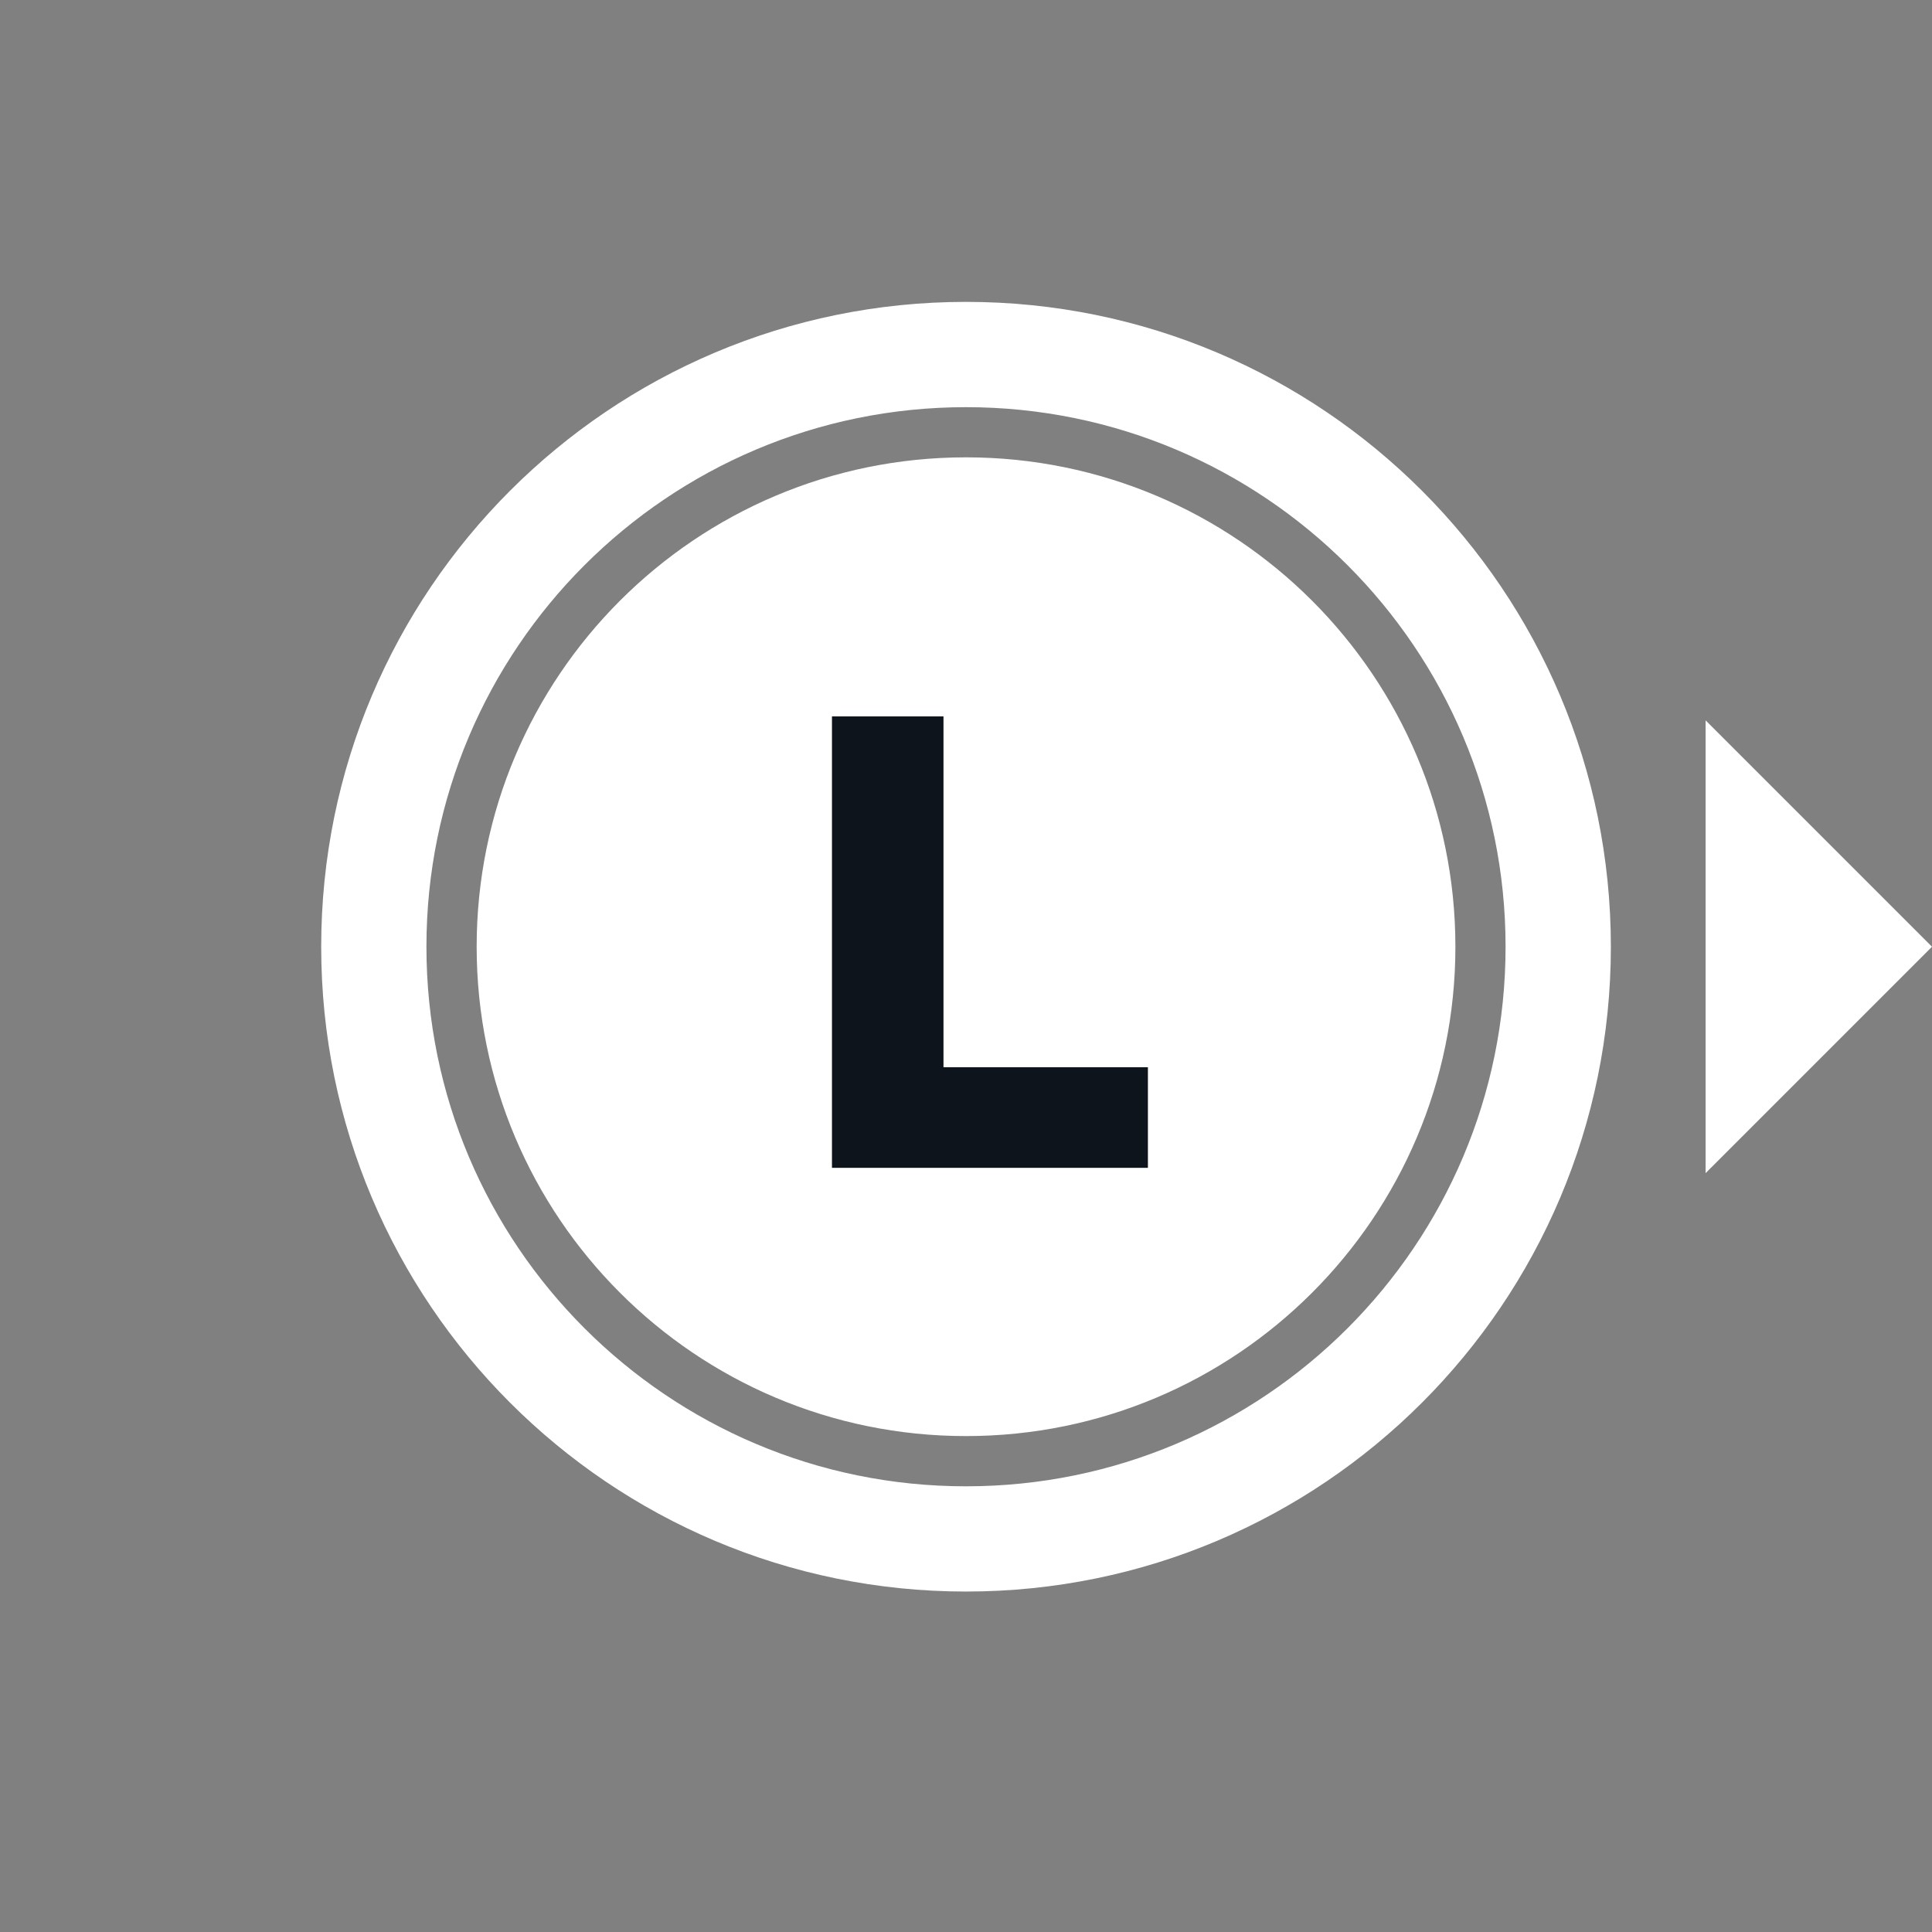 <svg width="32" height="32" viewBox="0 0 32 32" fill="none" xmlns="http://www.w3.org/2000/svg">
<rect x="0" y="0" width="32" height="32" fill="#808080" stroke="none"/>
<g clip-path="url(#clip0_3727_33668)">
<path fill-rule="evenodd" clip-rule="evenodd" d="M26.681 15.681C26.681 21.579 21.899 26.361 16 26.361C10.101 26.361 5.32 21.579 5.32 15.681C5.32 9.782 10.101 5 16 5C21.899 5 26.681 9.782 26.681 15.681ZM16 23.786C20.477 23.786 24.106 20.157 24.106 15.681C24.106 11.204 20.477 7.575 16 7.575C11.524 7.575 7.895 11.204 7.895 15.681C7.895 20.157 11.524 23.786 16 23.786ZM16 24.618C20.936 24.618 24.937 20.616 24.937 15.681C24.937 10.745 20.936 6.744 16 6.744C11.065 6.744 7.063 10.745 7.063 15.681C7.063 20.616 11.065 24.618 16 24.618ZM32 15.681L28.25 11.931V19.431L32 15.681Z" fill="white"/>
<path d="M19.013 19.343H13.78V11.866H15.627V17.677H19.013V19.343Z" fill="#0E141B"/>
</g>
<defs>
<clipPath id="clip0_3727_33668">
<rect width="32" height="32" fill="white"/>
</clipPath>
</defs>
</svg>
